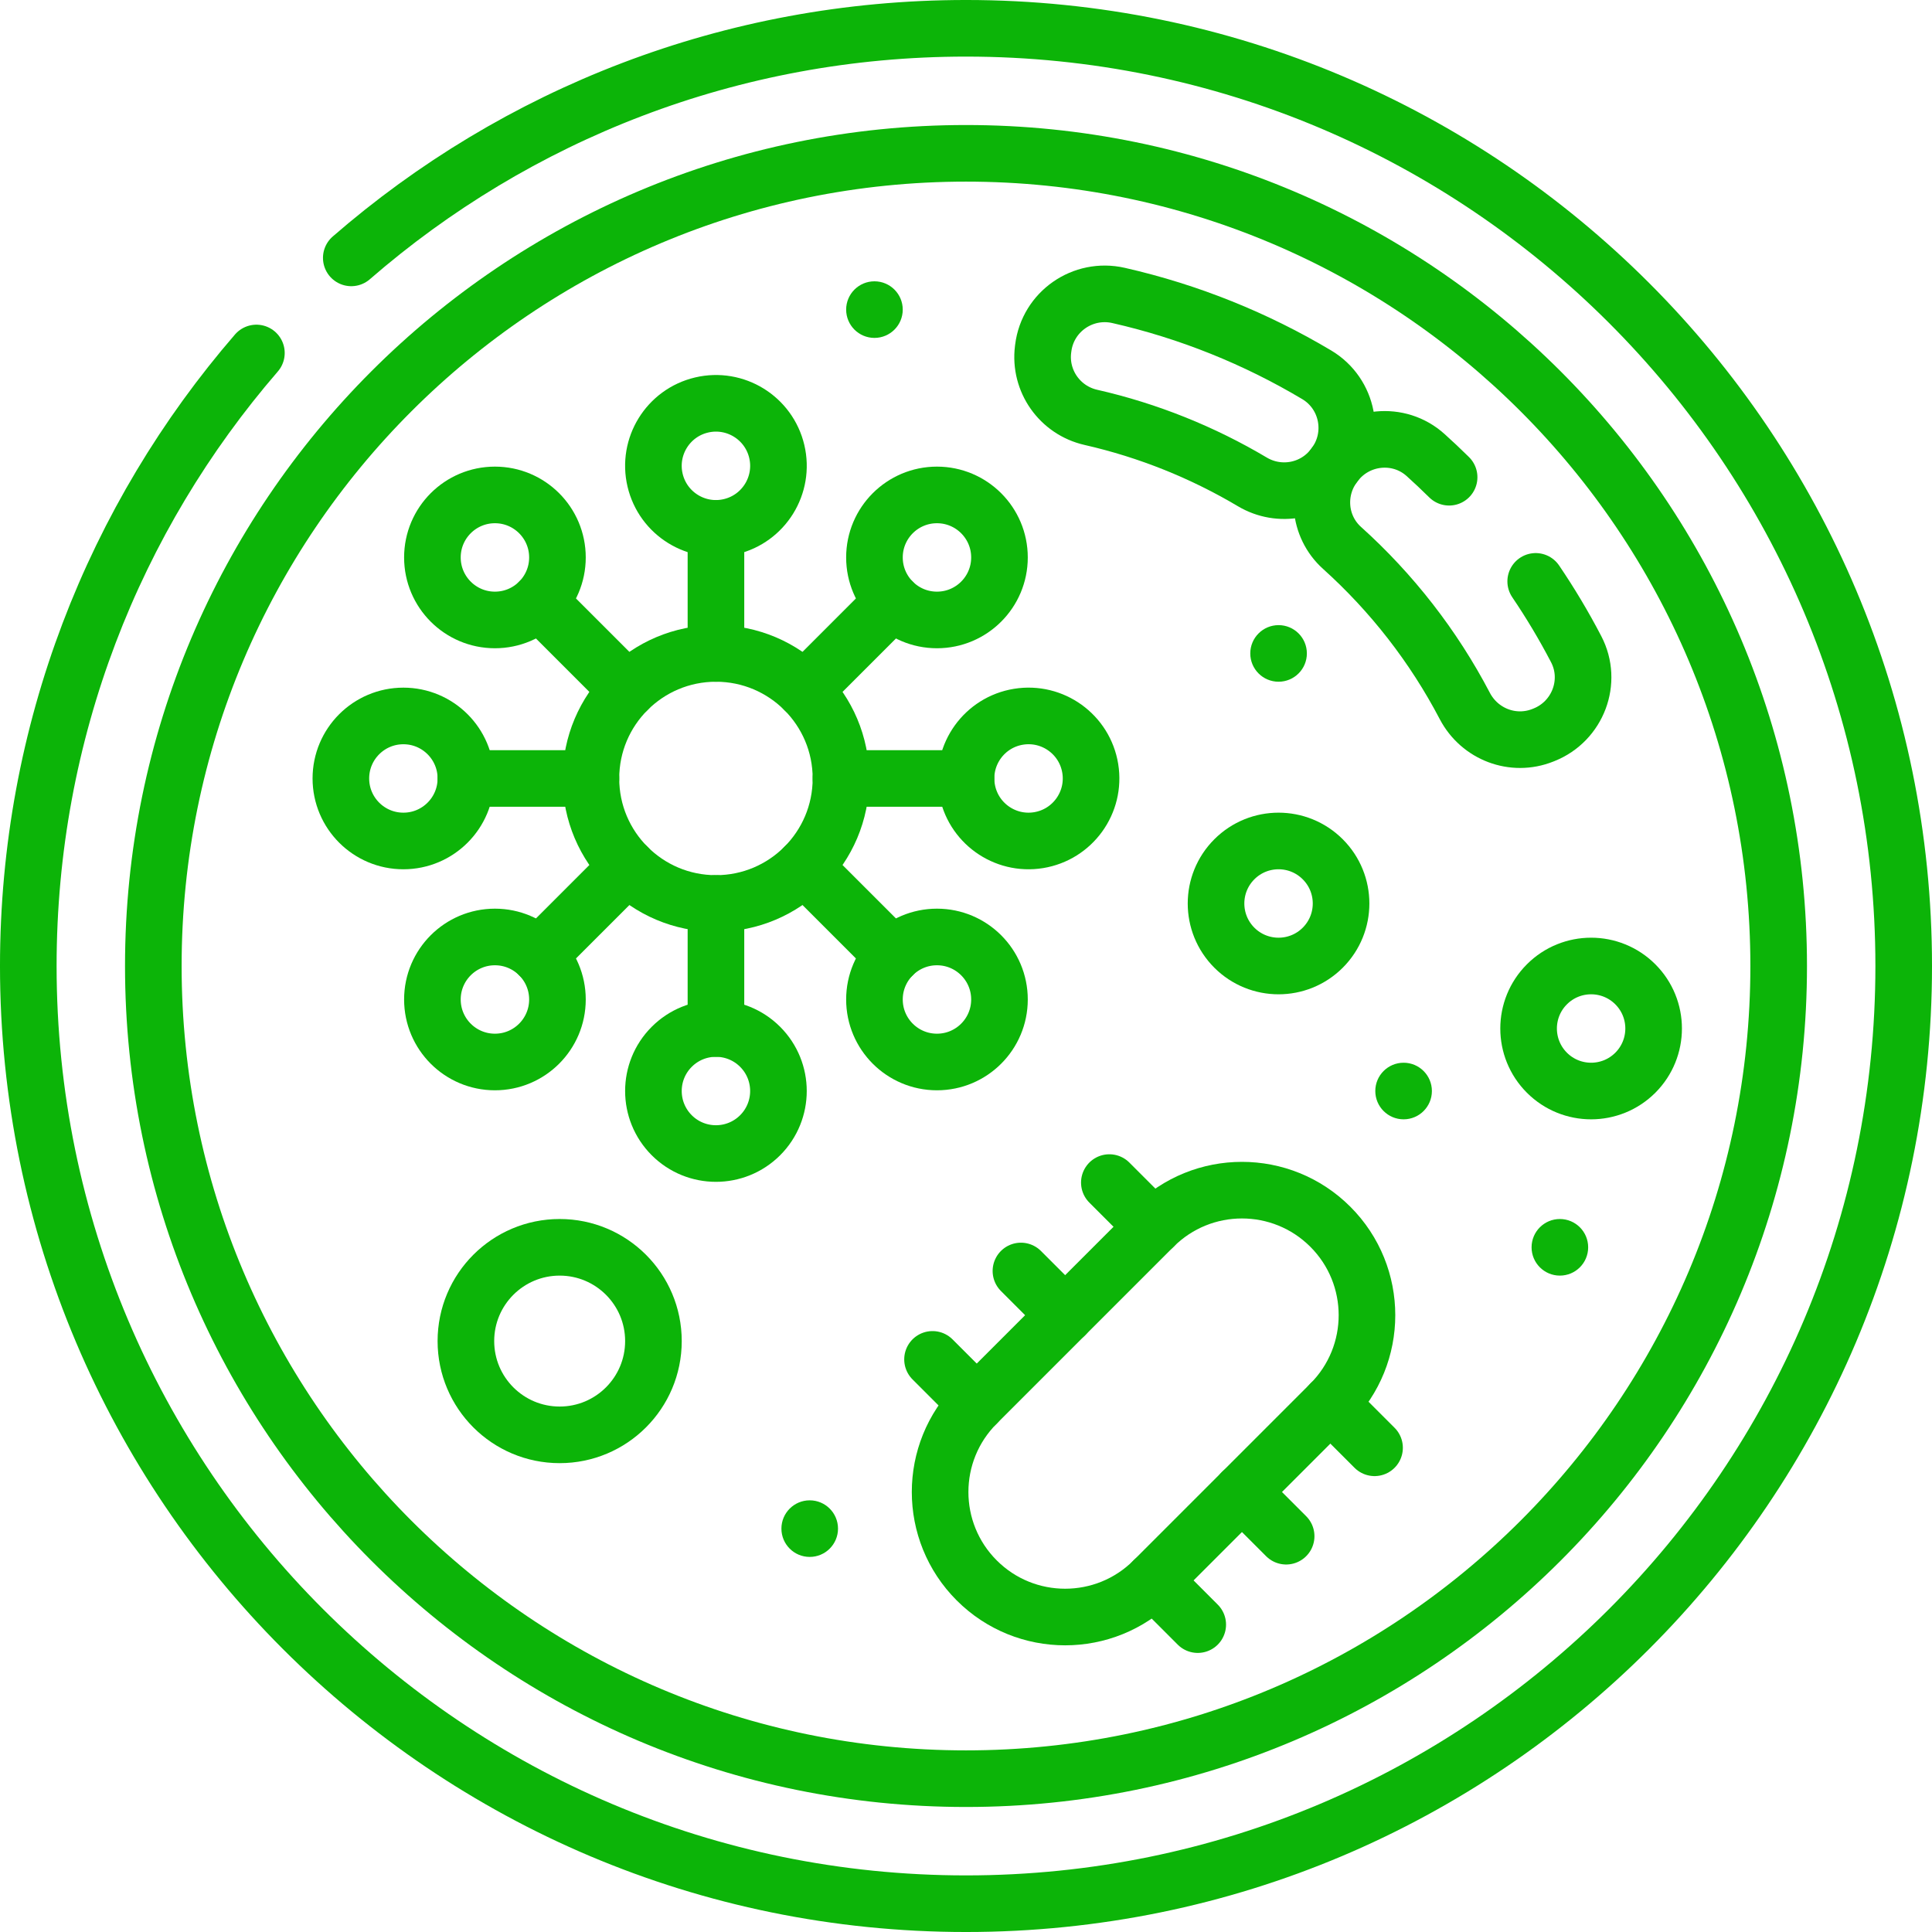 <svg width="150" height="150" viewBox="0 0 150 150" fill="none" xmlns="http://www.w3.org/2000/svg">
<g clip-path="url(#clip0_98_19)">
<path d="M27.273 20.022C40.053 8.919 56.741 2.197 75 2.197C115.208 2.197 147.803 34.792 147.803 75C147.803 115.208 115.208 147.803 75 147.803C34.792 147.803 2.197 115.208 2.197 75C2.197 56.805 8.872 40.168 19.907 27.406" stroke="#0CB408" stroke-width="4.395" stroke-miterlimit="10" stroke-linecap="round" stroke-linejoin="round"/>
<path d="M75 138.096C109.847 138.096 138.096 109.847 138.096 75C138.096 40.153 109.847 11.904 75 11.904C40.153 11.904 11.904 40.153 11.904 75C11.904 109.847 40.153 138.096 75 138.096Z" stroke="#0CB408" stroke-width="4.395" stroke-miterlimit="10" stroke-linecap="round" stroke-linejoin="round"/>
<path d="M43.452 111.401C47.473 111.401 50.732 108.142 50.732 104.121C50.732 100.1 47.473 96.841 43.452 96.841C39.431 96.841 36.172 100.1 36.172 104.121C36.172 108.142 39.431 111.401 43.452 111.401Z" stroke="#0CB408" stroke-width="4.395" stroke-miterlimit="10" stroke-linecap="round" stroke-linejoin="round"/>
<path d="M126.966 83.286C128.861 81.39 128.861 78.317 126.966 76.422C125.07 74.526 121.997 74.526 120.102 76.422C118.206 78.317 118.206 81.39 120.102 83.286C121.997 85.181 125.07 85.181 126.966 83.286Z" stroke="#0CB408" stroke-width="4.395" stroke-miterlimit="10" stroke-linecap="round" stroke-linejoin="round"/>
<path d="M102.698 73.579C104.594 71.683 104.594 68.61 102.698 66.715C100.803 64.819 97.73 64.819 95.834 66.715C93.939 68.61 93.939 71.683 95.834 73.579C97.73 75.474 100.803 75.474 102.698 73.579Z" stroke="#0CB408" stroke-width="4.395" stroke-miterlimit="10" stroke-linecap="round" stroke-linejoin="round"/>
<path d="M112.509 37.052C111.913 36.463 111.303 35.888 110.68 35.327C108.607 33.461 105.372 33.789 103.677 36.005L103.622 36.078C102.11 38.054 102.343 40.873 104.193 42.538C108.055 46.014 111.297 50.168 113.727 54.811C114.879 57.01 117.485 58.006 119.79 57.084C119.82 57.072 119.85 57.06 119.88 57.048C122.505 55.998 123.681 52.909 122.374 50.403C121.426 48.584 120.376 46.827 119.231 45.138" stroke="#0CB408" stroke-width="4.395" stroke-miterlimit="10" stroke-linecap="round" stroke-linejoin="round"/>
<path d="M102.225 29.096C97.516 26.29 92.341 24.189 86.846 22.938C84.069 22.306 81.35 24.198 80.997 27.024L80.984 27.124C80.677 29.578 82.285 31.856 84.696 32.404C89.174 33.423 93.392 35.133 97.232 37.414C99.333 38.662 102.033 38.156 103.517 36.214L103.575 36.139C105.319 33.859 104.691 30.564 102.225 29.096Z" stroke="#0CB408" stroke-width="4.395" stroke-miterlimit="10" stroke-linecap="round" stroke-linejoin="round"/>
<path d="M56.7 40.891C59.309 40.275 60.925 37.661 60.309 35.052C59.693 32.443 57.078 30.828 54.47 31.444C51.861 32.06 50.245 34.674 50.861 37.283C51.477 39.892 54.092 41.507 56.7 40.891Z" stroke="#0CB408" stroke-width="4.395" stroke-miterlimit="10" stroke-linecap="round" stroke-linejoin="round"/>
<path d="M55.586 70.146C60.947 70.146 65.293 65.8 65.293 60.439C65.293 55.078 60.947 50.732 55.586 50.732C50.225 50.732 45.879 55.078 45.879 60.439C45.879 65.8 50.225 70.146 55.586 70.146Z" stroke="#0CB408" stroke-width="4.395" stroke-miterlimit="10" stroke-linecap="round" stroke-linejoin="round"/>
<path d="M55.586 41.025V50.732" stroke="#0CB408" stroke-width="4.395" stroke-miterlimit="10" stroke-linecap="round" stroke-linejoin="round"/>
<path d="M38.426 48.133C41.107 48.133 43.28 45.96 43.28 43.28C43.28 40.599 41.107 38.426 38.426 38.426C35.745 38.426 33.572 40.599 33.572 43.28C33.572 45.96 35.745 48.133 38.426 48.133Z" stroke="#0CB408" stroke-width="4.395" stroke-miterlimit="10" stroke-linecap="round" stroke-linejoin="round"/>
<path d="M41.858 46.711L48.722 53.575" stroke="#0CB408" stroke-width="4.395" stroke-miterlimit="10" stroke-linecap="round" stroke-linejoin="round"/>
<path d="M31.319 65.293C33.999 65.293 36.172 63.12 36.172 60.439C36.172 57.759 33.999 55.586 31.319 55.586C28.638 55.586 26.465 57.759 26.465 60.439C26.465 63.12 28.638 65.293 31.319 65.293Z" stroke="#0CB408" stroke-width="4.395" stroke-miterlimit="10" stroke-linecap="round" stroke-linejoin="round"/>
<path d="M36.172 60.44H45.879" stroke="#0CB408" stroke-width="4.395" stroke-miterlimit="10" stroke-linecap="round" stroke-linejoin="round"/>
<path d="M38.426 82.453C41.107 82.453 43.28 80.28 43.28 77.599C43.28 74.919 41.107 72.746 38.426 72.746C35.745 72.746 33.572 74.919 33.572 77.599C33.572 80.28 35.745 82.453 38.426 82.453Z" stroke="#0CB408" stroke-width="4.395" stroke-miterlimit="10" stroke-linecap="round" stroke-linejoin="round"/>
<path d="M41.858 74.167L48.722 67.303" stroke="#0CB408" stroke-width="4.395" stroke-miterlimit="10" stroke-linecap="round" stroke-linejoin="round"/>
<path d="M59.017 88.139C60.912 86.243 60.912 83.17 59.017 81.275C57.121 79.379 54.048 79.379 52.153 81.275C50.258 83.17 50.258 86.243 52.153 88.139C54.048 90.034 57.121 90.034 59.017 88.139Z" stroke="#0CB408" stroke-width="4.395" stroke-miterlimit="10" stroke-linecap="round" stroke-linejoin="round"/>
<path d="M72.746 82.453C75.426 82.453 77.599 80.28 77.599 77.599C77.599 74.919 75.426 72.746 72.746 72.746C70.065 72.746 67.892 74.919 67.892 77.599C67.892 80.28 70.065 82.453 72.746 82.453Z" stroke="#0CB408" stroke-width="4.395" stroke-miterlimit="10" stroke-linecap="round" stroke-linejoin="round"/>
<path d="M69.314 74.167L62.45 67.303" stroke="#0CB408" stroke-width="4.395" stroke-miterlimit="10" stroke-linecap="round" stroke-linejoin="round"/>
<path d="M80.633 65.23C83.279 64.8 85.076 62.307 84.647 59.661C84.217 57.015 81.724 55.218 79.078 55.648C76.432 56.077 74.635 58.57 75.065 61.216C75.494 63.862 77.987 65.659 80.633 65.23Z" stroke="#0CB408" stroke-width="4.395" stroke-miterlimit="10" stroke-linecap="round" stroke-linejoin="round"/>
<path d="M75 60.44H65.293" stroke="#0CB408" stroke-width="4.395" stroke-miterlimit="10" stroke-linecap="round" stroke-linejoin="round"/>
<path d="M72.746 48.133C75.426 48.133 77.599 45.96 77.599 43.28C77.599 40.599 75.426 38.426 72.746 38.426C70.065 38.426 67.892 40.599 67.892 43.28C67.892 45.96 70.065 48.133 72.746 48.133Z" stroke="#0CB408" stroke-width="4.395" stroke-miterlimit="10" stroke-linecap="round" stroke-linejoin="round"/>
<path d="M69.314 46.711L62.45 53.575" stroke="#0CB408" stroke-width="4.395" stroke-miterlimit="10" stroke-linecap="round" stroke-linejoin="round"/>
<path d="M55.586 79.853V70.146" stroke="#0CB408" stroke-width="4.395" stroke-miterlimit="10" stroke-linecap="round" stroke-linejoin="round"/>
<path d="M103.289 108.975C107.079 105.184 107.079 99.038 103.289 95.247C99.498 91.456 93.352 91.456 89.561 95.247C88.31 96.498 77.084 107.724 75.833 108.975C72.042 112.766 72.042 118.912 75.833 122.703C79.624 126.493 85.77 126.493 89.561 122.703C90.811 121.452 102.038 110.225 103.289 108.975Z" stroke="#0CB408" stroke-width="4.395" stroke-miterlimit="10" stroke-linecap="round" stroke-linejoin="round"/>
<path d="M89.561 95.247L86.129 91.815" stroke="#0CB408" stroke-width="4.395" stroke-miterlimit="10" stroke-linecap="round" stroke-linejoin="round"/>
<path d="M82.697 102.111L79.265 98.679" stroke="#0CB408" stroke-width="4.395" stroke-miterlimit="10" stroke-linecap="round" stroke-linejoin="round"/>
<path d="M106.72 112.406L103.289 108.975" stroke="#0CB408" stroke-width="4.395" stroke-miterlimit="10" stroke-linecap="round" stroke-linejoin="round"/>
<path d="M99.856 119.27L96.425 115.839" stroke="#0CB408" stroke-width="4.395" stroke-miterlimit="10" stroke-linecap="round" stroke-linejoin="round"/>
<path d="M75.833 108.975L72.401 105.542" stroke="#0CB408" stroke-width="4.395" stroke-miterlimit="10" stroke-linecap="round" stroke-linejoin="round"/>
<path d="M92.992 126.135L89.561 122.702" stroke="#0CB408" stroke-width="4.395" stroke-miterlimit="10" stroke-linecap="round" stroke-linejoin="round"/>
<circle cx="62.866" cy="118.682" r="2.197" fill="#0CB408"/>
<circle cx="99.268" cy="50.732" r="2.197" fill="#0CB408"/>
<circle cx="108.975" cy="84.707" r="2.197" fill="#0CB408"/>
<circle cx="67.892" cy="24.038" r="2.197" fill="#0CB408"/>
<circle cx="121.108" cy="96.841" r="2.197" fill="#0CB408"/>
</g>
<defs>
<clipPath id="clip0_98_19">
<rect width="150" height="150" fill="white"/>
</clipPath>
</defs>
</svg>
